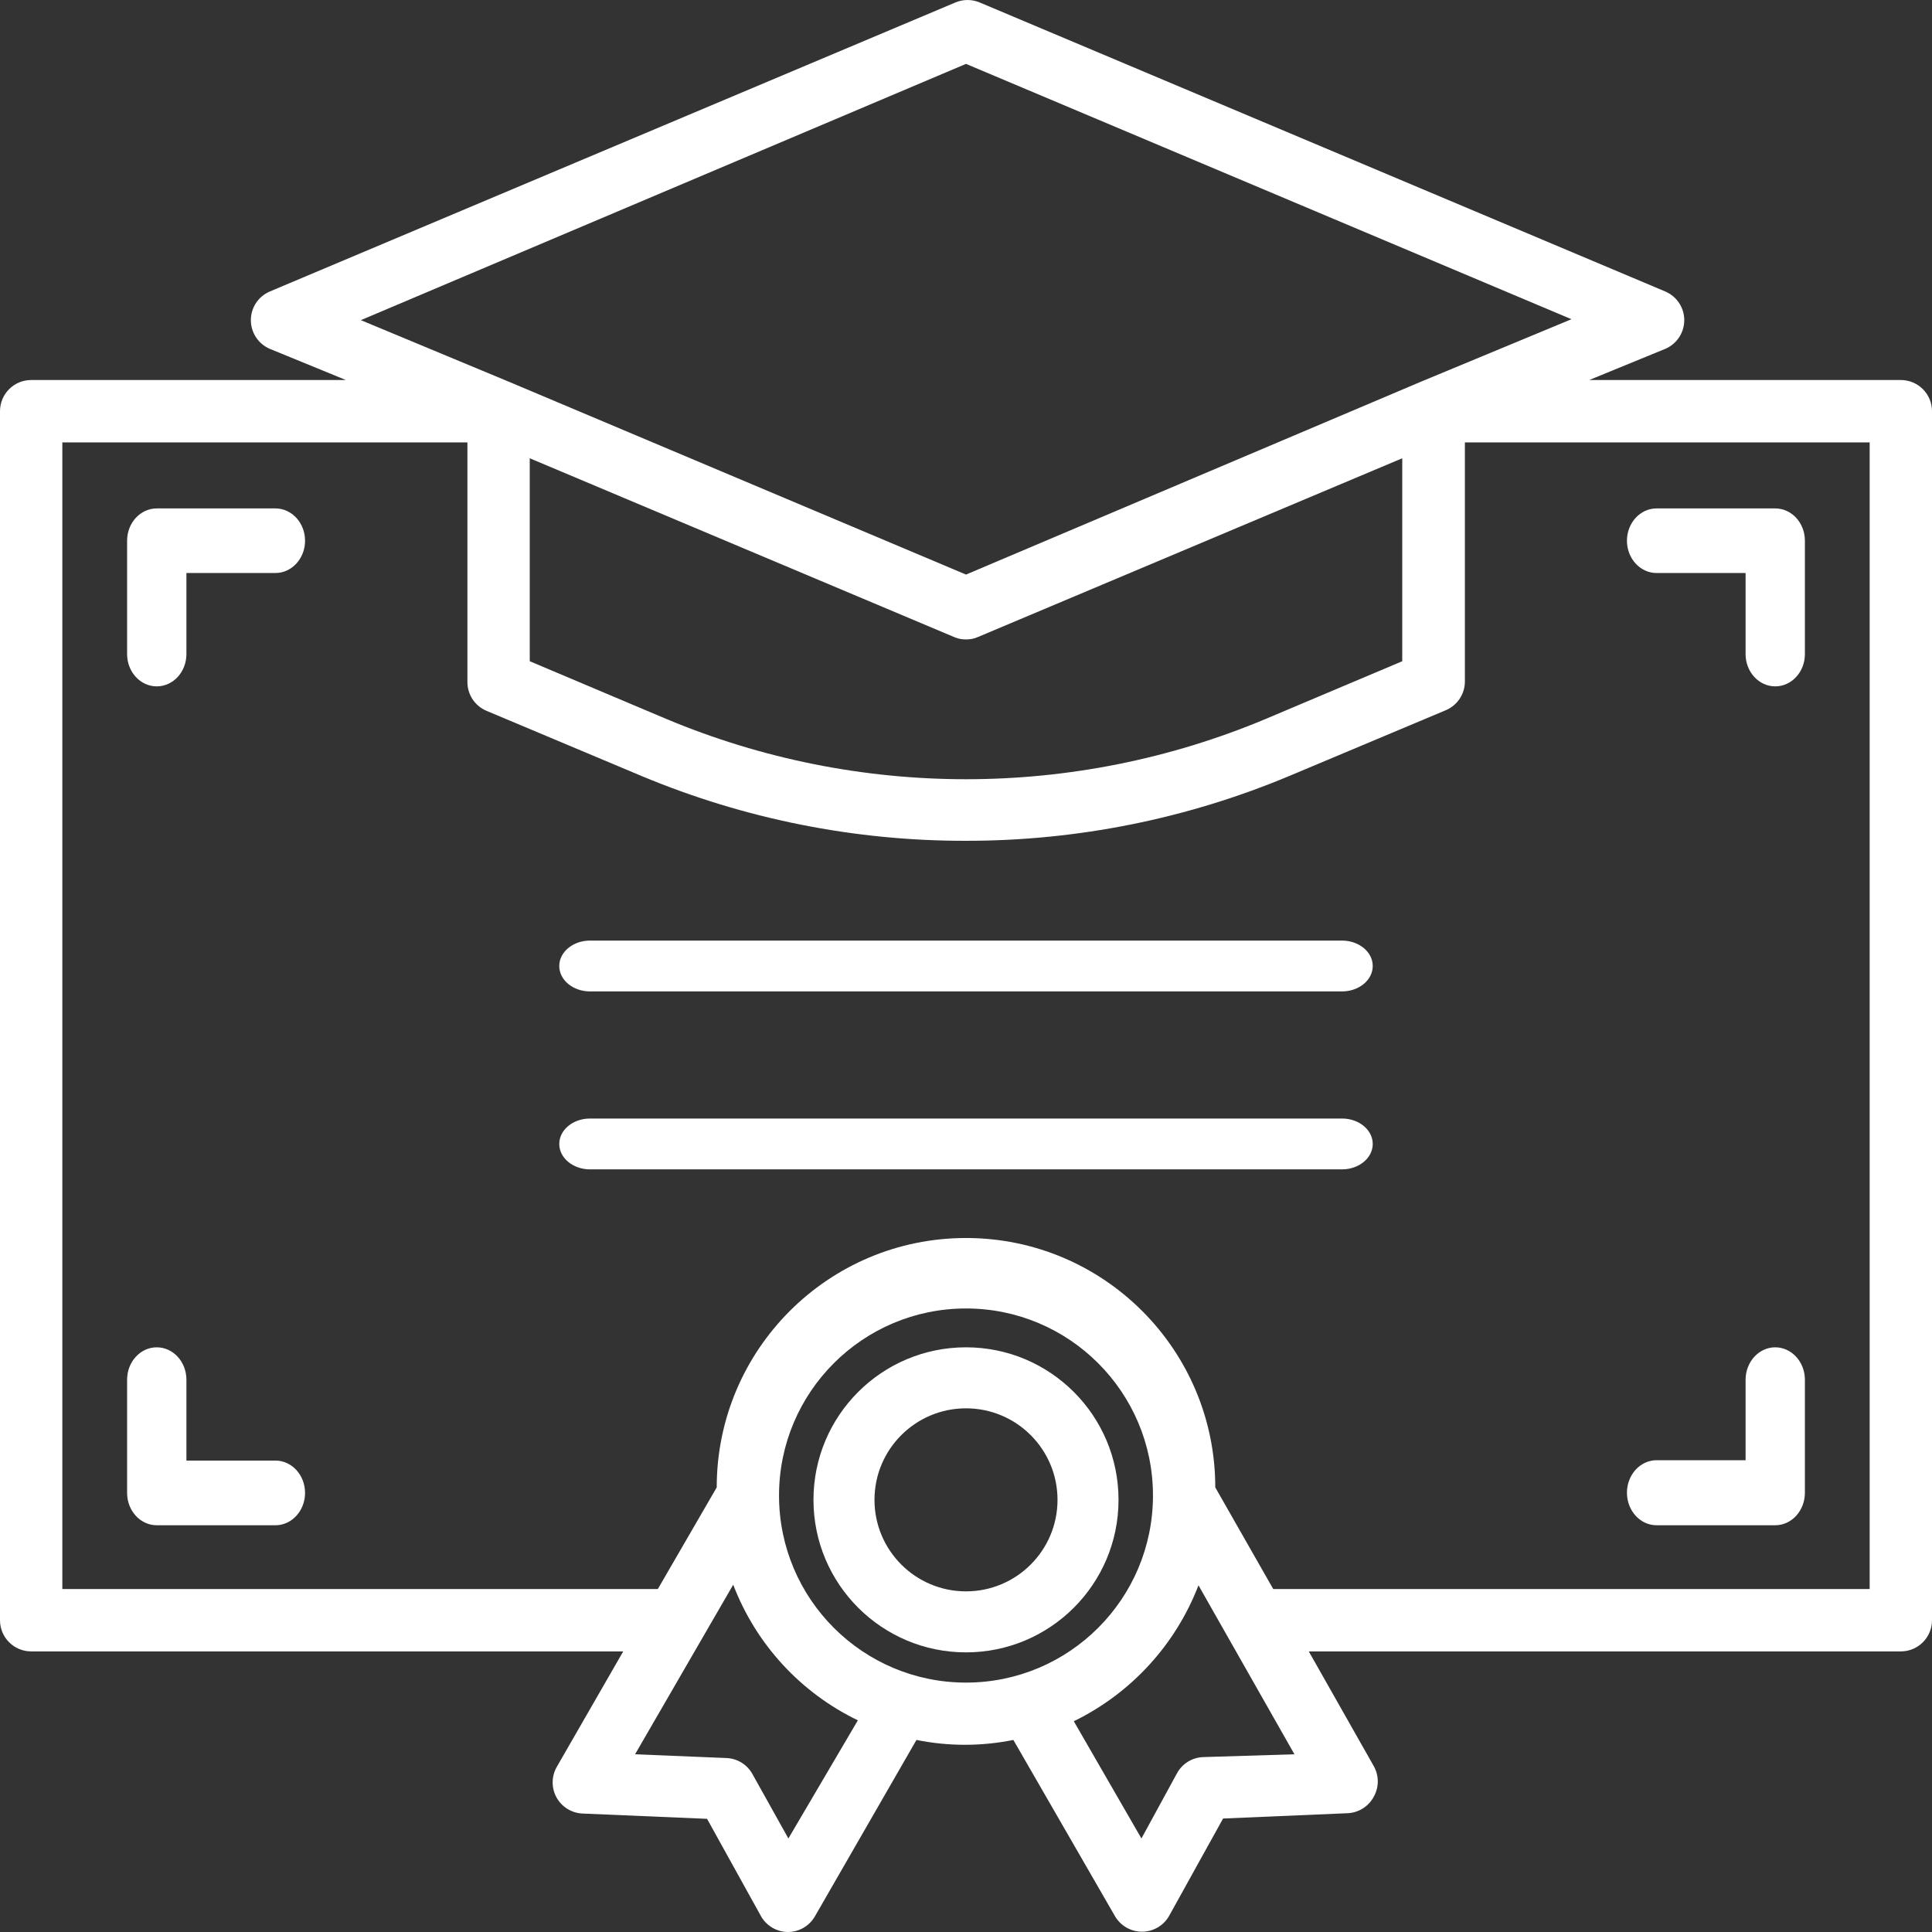 <svg xmlns="http://www.w3.org/2000/svg" width="76" height="76" viewBox="0 0 76 76">
  <rect x="0" y="0" width="76" height="76" fill="#333333" stroke="none"/>
  <g fill="#FFF">
    <path d="M10.833 20L6.167 20C5.522 20 5 20.569 5 21.27L5 25.73C5 26.431 5.522 27 6.167 27 6.811 27 7.333 26.431 7.333 25.73L7.333 22.541 10.833 22.541C11.478 22.541 12 21.972 12 21.27 12 20.569 11.478 20 10.833 20zM65.167 22.541L68.667 22.541 68.667 25.73C68.667 26.431 69.189 27 69.833 27 70.478 27 71 26.431 71 25.73L71 21.27C71 20.569 70.478 20 69.833 20L65.167 20C64.522 20 64 20.569 64 21.27 64 21.972 64.522 22.541 65.167 22.541zM69.833 53C69.189 53 68.667 53.573 68.667 54.28L68.667 57.441 65.167 57.441C64.522 57.441 64 58.014 64 58.72 64 59.427 64.522 60 65.167 60L69.833 60C70.478 60 71 59.427 71 58.72L71 54.241C70.981 53.55 70.464 53 69.833 53zM10.833 57.455L7.333 57.455 7.333 54.273C7.333 53.57 6.811 53 6.167 53 5.522 53 5 53.57 5 54.273L5 58.727C5 59.43 5.522 60 6.167 60L10.833 60C11.478 60 12 59.43 12 58.727 12 58.024 11.478 57.455 10.833 57.455zM52.791 37L23.209 37C22.541 37 22 37.448 22 38 22 38.552 22.541 39 23.209 39L52.791 39C53.459 39 54 38.552 54 38 54 37.448 53.459 37 52.791 37zM52.791 44L23.209 44C22.541 44 22 44.448 22 45 22 45.552 22.541 46 23.209 46L52.791 46C53.459 46 54 45.552 54 45 54 44.448 53.459 44 52.791 44zM38 53C34.686 53 32 55.686 32 59 32 62.314 34.686 65 38 65 41.314 65 44 62.314 44 59 44 55.686 41.314 53 38 53zM38 62.6C36.012 62.6 34.4 60.988 34.4 59 34.4 57.012 36.012 55.4 38 55.4 39.988 55.4 41.6 57.012 41.6 59 41.6 60.988 39.988 62.6 38 62.6z"/>
    <path d="M74.774,14.949 L62.516,14.949 L65.507,13.723 C65.96,13.531 66.254,13.086 66.255,12.594 C66.254,12.102 65.96,11.658 65.507,11.466 L38.539,0.097 C38.234,-0.032 37.889,-0.032 37.583,0.097 L10.615,11.466 C10.163,11.658 9.868,12.102 9.868,12.594 C9.868,13.086 10.163,13.531 10.615,13.723 L13.606,14.949 L1.226,14.949 C0.549,14.949 0,15.498 0,16.175 L0,63.736 C0,64.413 0.549,64.962 1.226,64.962 L24.516,64.962 L21.905,69.5 C21.691,69.871 21.685,70.327 21.89,70.703 C22.096,71.079 22.483,71.32 22.91,71.34 L27.814,71.548 L29.934,75.375 C30.149,75.756 30.551,75.995 30.988,76 L30.988,76 C31.428,76.002 31.835,75.768 32.055,75.387 L36.051,68.445 C37.309,68.699 38.605,68.699 39.863,68.445 L43.859,75.375 C44.079,75.755 44.486,75.989 44.926,75.988 L44.926,75.988 C45.368,75.987 45.776,75.748 45.992,75.362 L48.113,71.536 L53.016,71.327 C53.443,71.307 53.829,71.065 54.034,70.69 C54.253,70.31 54.253,69.843 54.034,69.463 L51.484,64.962 L74.774,64.962 C75.451,64.962 76,64.413 76,63.736 L76,16.175 C76,15.498 75.451,14.949 74.774,14.949 Z M20.839,18.027 L37.522,25.055 C37.672,25.122 37.835,25.156 38,25.153 C38.165,25.157 38.328,25.123 38.478,25.055 L55.161,18.027 L55.161,26.011 L49.792,28.28 C42.249,31.444 33.751,31.444 26.208,28.28 L20.839,26.011 L20.839,18.027 Z M38,2.513 L61.817,12.557 L55.909,15.01 L55.909,15.01 L38,22.602 L20.091,15.047 L20.091,15.047 L14.195,12.594 L38,2.513 Z M31.013,72.321 L29.603,69.794 C29.398,69.419 29.013,69.177 28.586,69.157 L24.982,69.009 L28.843,62.338 C29.737,64.677 31.491,66.586 33.746,67.673 L31.013,72.321 Z M30.645,58.83 C30.645,54.766 33.938,51.472 38,51.472 C42.062,51.472 45.355,54.766 45.355,58.83 C45.355,62.894 42.062,66.189 38,66.189 C33.938,66.189 30.645,62.894 30.645,58.83 Z M47.316,69.12 C46.889,69.14 46.503,69.382 46.299,69.758 L44.901,72.321 L42.241,67.709 C44.493,66.611 46.245,64.701 47.145,62.362 L50.92,69.009 L47.316,69.12 Z M73.548,62.509 L50.086,62.509 L47.806,58.511 C47.806,53.093 43.416,48.7 38,48.7 C32.584,48.7 28.194,53.093 28.194,58.511 L25.877,62.509 L2.452,62.509 L2.452,17.402 L18.387,17.402 L18.387,26.833 C18.387,27.325 18.682,27.769 19.135,27.961 L25.264,30.537 C29.299,32.22 33.628,33.083 38,33.075 C42.378,33.078 46.712,32.207 50.748,30.512 L56.877,27.937 C57.33,27.745 57.625,27.301 57.625,26.808 L57.625,17.402 L73.548,17.402 L73.548,62.509 Z"/>
  </g>
</svg>
